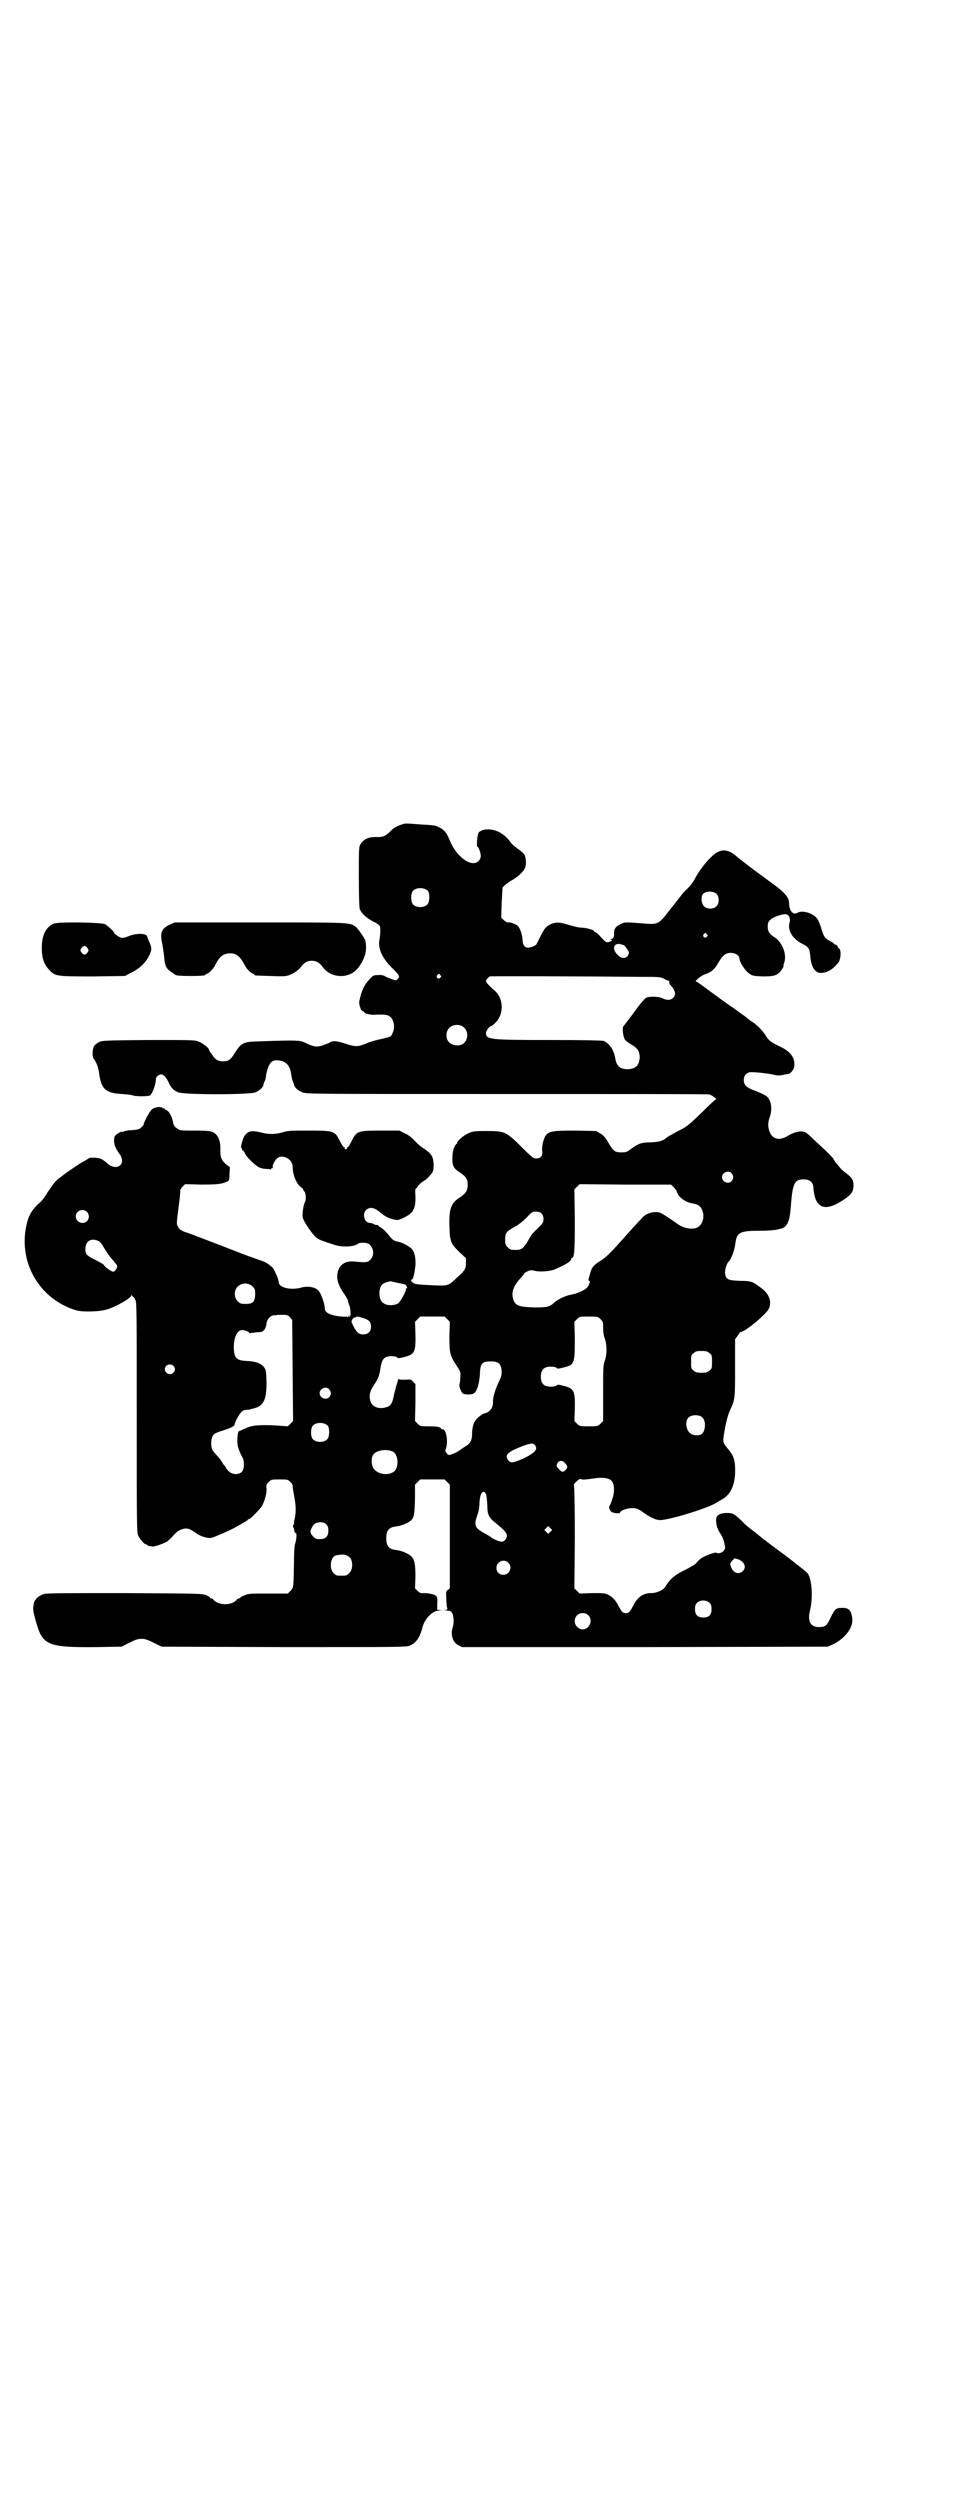 <?xml version="1.0" standalone="no"?>
<!DOCTYPE svg PUBLIC "-//W3C//DTD SVG 20010904//EN"
 "http://www.w3.org/TR/2001/REC-SVG-20010904/DTD/svg10.dtd">
<svg version="1.0" xmlns="http://www.w3.org/2000/svg"
 width="1108pt" height="2870pt" viewBox="0 0 1108 2870"
 preserveAspectRatio="xMidYMid meet">
<g transform="translate(0,2870) scale(0.5,-0.5)"
fill="#000000" stroke="none">
<path d="M923 3847 c-12 -4 -19 -8 -26 -15 -10 -11 -17 -14 -29 -14 -20 1 -32
-4 -39 -15 -5 -6 -5 -8 -5 -74 0 -48 1 -70 2 -76 4 -10 14 -20 31 -29 7 -3 14
-8 15 -10 2 -4 2 -18 -1 -34 -3 -18 7 -40 27 -60 19 -19 21 -22 16 -27 -4 -5
-4 -5 -15 -1 -6 2 -13 5 -16 7 -4 2 -10 3 -16 2 -9 0 -11 -1 -19 -10 -12 -14
-17 -23 -23 -50 -1 -6 3 -21 7 -22 2 -1 4 -2 4 -3 0 -3 16 -7 25 -6 20 1 25 0
31 -2 12 -5 17 -27 9 -41 -3 -8 -5 -8 -27 -13 -10 -2 -24 -6 -33 -10 -20 -8
-25 -8 -49 0 -18 6 -29 7 -35 2 -1 -1 -8 -3 -15 -6 -15 -5 -22 -4 -44 7 -10 4
-16 5 -99 2 -40 -1 -44 -2 -60 -27 -9 -15 -14 -19 -27 -19 -11 0 -18 4 -24 14
-2 3 -5 7 -6 8 -1 2 -2 4 -2 5 0 3 -13 14 -23 18 -9 4 -12 4 -116 4 -99 -1
-106 -1 -114 -5 -4 -2 -9 -6 -11 -9 -4 -7 -5 -25 0 -30 6 -9 10 -19 12 -35 5
-34 15 -43 52 -45 12 -1 24 -2 27 -4 6 -1 21 -2 36 0 5 0 15 25 15 38 0 5 6
11 12 11 6 0 12 -7 18 -20 5 -11 11 -17 21 -21 12 -6 166 -6 178 0 9 4 17 11
18 17 0 2 2 7 4 11 1 4 2 8 2 9 -1 0 1 7 3 15 6 18 12 23 26 21 17 -1 27 -13
29 -34 1 -5 2 -11 3 -13 1 -2 3 -6 3 -8 1 -7 9 -14 19 -18 8 -4 19 -4 469 -4
253 0 463 0 466 -1 6 -2 19 -11 15 -11 -1 0 -16 -14 -33 -31 -29 -28 -34 -32
-50 -40 -24 -13 -26 -14 -30 -17 -9 -8 -17 -10 -37 -11 -21 0 -29 -3 -46 -16
-8 -6 -10 -7 -21 -7 -15 0 -18 2 -31 24 -6 10 -10 15 -17 19 l-10 6 -46 1
c-50 0 -59 -1 -68 -9 -6 -6 -11 -25 -10 -37 2 -12 -3 -18 -14 -18 -6 0 -9 2
-33 26 -36 36 -39 37 -81 37 -31 0 -33 -1 -43 -6 -11 -5 -24 -17 -24 -21 0 -1
-1 -2 -1 -2 -5 -3 -10 -16 -10 -30 -1 -19 2 -26 14 -34 18 -12 21 -17 21 -31
0 -12 -4 -19 -16 -27 -22 -14 -27 -26 -26 -66 1 -38 3 -41 23 -61 l15 -14 0
-11 c0 -13 -2 -17 -20 -33 -21 -20 -20 -20 -59 -18 -24 1 -35 2 -40 4 -6 3
-10 9 -5 9 3 0 6 16 8 32 1 19 -2 31 -9 39 -6 6 -23 15 -32 16 -9 2 -12 4 -22
17 -5 6 -12 13 -16 15 -4 2 -7 5 -7 6 0 0 -1 1 -2 0 -1 0 -4 0 -7 2 -3 2 -8 3
-10 3 -12 0 -18 21 -8 30 8 7 18 6 31 -5 12 -10 19 -14 32 -17 9 -2 11 -2 23
4 22 10 28 21 27 50 -1 9 0 16 0 16 1 0 4 3 6 7 3 4 8 8 11 10 6 3 16 12 22
21 4 7 4 27 -1 37 -3 6 -8 10 -16 16 -7 4 -18 13 -24 20 -7 7 -15 14 -23 17
l-12 6 -42 0 c-53 0 -56 -1 -67 -23 -4 -8 -8 -15 -9 -15 -2 0 -3 -1 -2 -2 0
-2 -1 -3 -3 -3 -2 0 -3 1 -2 3 0 1 -1 2 -2 2 -2 0 -6 7 -10 15 -11 22 -13 23
-71 23 -41 0 -48 0 -60 -4 -18 -5 -32 -5 -51 0 -21 5 -29 3 -37 -9 -4 -6 -9
-27 -7 -27 1 0 2 -1 2 -3 0 -2 1 -3 2 -3 1 0 2 -2 4 -5 2 -8 23 -28 32 -33 4
-2 11 -4 17 -4 5 0 11 -1 12 -1 1 -1 1 -1 0 1 -1 1 0 2 2 2 2 0 3 1 2 1 -3 2
2 14 9 21 12 11 36 -1 36 -19 0 -17 8 -38 18 -46 3 -2 6 -5 6 -6 0 -1 1 -3 3
-5 4 -4 4 -21 1 -25 -3 -4 -6 -25 -5 -34 2 -10 24 -42 33 -48 6 -4 11 -6 42
-16 17 -5 43 -4 52 3 4 4 22 3 26 -1 11 -10 12 -26 2 -36 -6 -6 -11 -6 -33 -4
-22 3 -36 -5 -41 -22 -4 -16 -1 -29 13 -50 5 -7 9 -14 10 -17 0 -3 2 -8 3 -11
3 -7 4 -21 2 -25 -2 -3 -2 -3 -2 0 0 2 -1 2 -2 -1 -1 -2 -2 -3 -2 -2 0 2 -1 2
-3 2 -2 -1 -11 0 -20 1 -19 3 -29 9 -29 17 0 11 -9 36 -15 42 -8 8 -25 11 -41
6 -24 -6 -50 1 -50 13 0 6 -8 24 -13 32 -6 7 -18 15 -26 17 -3 1 -17 6 -31 11
-14 5 -49 19 -78 30 -29 11 -59 23 -67 25 -10 4 -14 7 -16 12 -4 6 -4 6 2 52
2 14 3 28 3 30 -1 2 2 6 5 10 l6 6 38 -1 c29 0 40 1 48 3 16 5 16 5 16 22 l1
15 -7 5 c-12 10 -15 17 -15 32 1 16 -2 28 -8 36 -8 10 -15 11 -52 11 -33 0
-33 0 -41 6 -5 4 -7 7 -8 15 -2 11 -9 24 -15 26 -2 1 -4 2 -4 3 0 1 -1 2 -2 1
-1 -1 -2 0 -3 1 -3 4 -19 2 -25 -4 -5 -5 -19 -31 -18 -34 0 -1 -3 -4 -6 -7 -4
-4 -7 -5 -21 -6 -8 0 -17 -2 -19 -3 -2 -1 -4 -2 -4 -1 0 3 -16 -7 -17 -11 -3
-13 0 -24 11 -39 18 -24 -6 -42 -28 -22 -4 4 -11 9 -14 10 -6 3 -27 4 -29 1
-1 -1 -7 -5 -15 -9 -18 -11 -51 -34 -61 -44 -4 -5 -12 -16 -18 -25 -5 -9 -12
-18 -15 -21 -23 -20 -30 -34 -35 -63 -14 -83 35 -163 117 -187 16 -4 55 -3 72
3 21 7 54 26 54 32 0 2 1 2 1 0 1 -2 2 -4 3 -4 1 0 3 -3 5 -7 3 -6 3 -32 3
-270 0 -235 0 -263 3 -270 4 -9 14 -21 18 -21 2 0 3 -1 3 -2 0 0 2 -1 4 -2 1
0 5 0 7 -1 5 -1 25 6 34 11 3 2 10 8 14 13 12 15 28 21 40 15 2 -1 9 -5 14 -9
10 -7 27 -12 35 -10 5 1 37 15 49 21 20 11 30 17 33 19 1 2 3 3 4 3 3 0 23 21
29 29 6 11 12 29 11 41 -1 8 0 10 5 15 6 6 7 6 25 6 18 0 19 0 25 -6 4 -4 6
-8 5 -10 0 -2 2 -14 4 -25 4 -21 4 -36 0 -52 -1 -5 -1 -8 -1 -8 1 0 0 -1 -1
-3 -1 -2 -2 -4 -1 -5 2 -3 3 -7 3 -11 1 -2 2 -3 3 -3 3 0 2 -14 -1 -24 -2 -4
-3 -23 -3 -50 -1 -53 -1 -51 -8 -59 l-6 -6 -45 0 c-39 0 -46 0 -54 -4 -6 -2
-10 -4 -10 -5 0 -1 -1 -2 -3 -2 -1 0 -4 -1 -5 -3 -12 -14 -42 -14 -54 0 -1 2
-4 3 -5 3 -2 0 -3 1 -3 2 0 1 -4 3 -8 5 -9 4 -17 4 -187 5 -130 0 -180 0 -186
-2 -12 -4 -20 -11 -23 -20 -3 -15 -3 -16 5 -45 15 -53 27 -58 139 -57 l57 1
18 9 c14 7 20 9 28 9 8 0 14 -2 28 -9 l18 -9 280 -1 c258 0 281 0 289 3 15 6
24 18 30 42 5 20 23 39 39 39 8 1 8 1 1 1 l-6 1 0 14 c1 9 0 15 -2 17 -3 4
-18 7 -28 7 -7 -1 -10 0 -15 5 l-6 6 1 26 c0 30 -2 40 -10 48 -7 6 -23 13 -35
14 -16 2 -22 9 -22 27 0 18 6 25 22 27 12 1 28 8 35 14 7 7 8 13 9 52 l0 30 6
6 6 6 28 0 28 0 6 -6 6 -6 0 -119 0 -119 -5 -4 c-4 -3 -4 -5 -3 -21 0 -9 1
-19 2 -20 1 -3 0 -4 -4 -5 -5 0 -4 0 2 -1 6 0 10 -1 12 -4 5 -5 6 -23 3 -33
-6 -18 -1 -36 13 -43 l8 -4 420 0 420 1 11 5 c28 13 48 39 45 60 -2 18 -8 25
-24 24 -14 0 -16 -3 -26 -23 -8 -18 -12 -21 -27 -21 -19 0 -26 14 -20 38 7 28
5 70 -5 85 -2 3 -25 21 -51 41 -26 19 -47 35 -48 36 -1 0 -10 8 -20 16 -11 8
-26 20 -32 27 -19 18 -21 19 -35 19 -13 0 -22 -4 -24 -11 -2 -10 1 -25 9 -36
6 -9 8 -15 11 -30 2 -10 -12 -19 -21 -14 -2 1 -28 -8 -35 -14 -4 -3 -8 -7 -10
-10 -2 -3 -13 -9 -26 -16 -22 -10 -35 -21 -45 -38 -4 -8 -20 -15 -33 -15 -18
0 -31 -9 -41 -29 -8 -15 -10 -17 -17 -17 -7 0 -9 3 -16 15 -7 14 -13 21 -24
27 -8 4 -11 4 -37 4 l-29 -1 -6 6 -6 6 1 117 c0 68 -1 117 -2 119 -3 2 12 17
16 15 2 -2 7 -2 35 2 15 2 30 0 35 -6 7 -6 8 -26 2 -42 -2 -7 -5 -14 -6 -15
-3 -4 0 -12 5 -15 6 -3 19 -4 19 -1 0 4 13 9 24 10 12 1 17 -1 31 -11 17 -12
31 -18 42 -16 30 4 107 28 125 40 2 1 6 4 10 6 21 11 30 30 32 60 1 27 -2 39
-13 53 -17 21 -16 17 -10 52 3 17 8 34 11 40 12 26 12 26 12 98 l0 66 6 8 c3
5 6 9 8 9 9 0 56 39 63 52 8 15 2 34 -15 47 -21 16 -24 18 -51 18 -27 1 -32 3
-34 17 -1 8 4 24 9 28 5 5 13 25 15 43 3 23 11 27 54 27 28 0 46 2 56 7 10 5
15 19 17 49 4 52 8 62 29 62 15 0 23 -7 23 -21 0 -5 2 -13 3 -19 9 -29 30 -31
66 -7 18 12 23 19 23 33 0 13 -3 18 -22 32 -6 4 -24 26 -24 29 0 1 -9 10 -19
20 -11 10 -25 23 -31 29 -7 7 -15 13 -17 13 -10 3 -24 -1 -36 -8 -20 -13 -37
-10 -44 9 -4 12 -4 20 1 34 5 15 4 32 -4 43 -3 5 -15 11 -37 19 -14 6 -19 12
-19 22 0 9 4 15 13 18 6 1 40 -2 57 -6 8 -2 14 -2 25 1 2 0 5 1 7 1 5 0 14 11
14 18 2 20 -9 34 -35 46 -17 8 -24 13 -30 23 -6 10 -16 21 -24 27 -2 2 -8 6
-14 10 -5 4 -12 10 -17 13 -4 3 -12 9 -19 14 -13 8 -38 27 -67 48 -9 7 -18 13
-19 13 -6 0 11 14 20 17 13 4 22 11 29 24 11 19 18 25 30 25 11 0 20 -6 20
-13 0 -8 13 -28 22 -34 8 -6 10 -6 31 -7 23 0 30 1 39 9 4 4 11 15 9 15 0 0 0
3 2 8 6 18 -4 45 -21 57 -13 8 -17 14 -17 25 0 9 1 11 6 16 6 6 23 12 33 13 9
0 14 -8 11 -20 -5 -17 7 -37 29 -48 16 -8 17 -11 19 -31 2 -23 11 -36 24 -36
15 0 29 9 41 25 5 8 6 28 1 31 -1 0 -3 3 -4 5 0 2 -3 4 -5 4 -2 1 -4 2 -4 3 0
1 -1 2 -2 2 -1 0 -6 3 -11 6 -7 5 -9 7 -14 23 -3 10 -7 21 -10 25 -9 13 -34
21 -46 14 -10 -6 -19 5 -19 23 0 12 -11 25 -38 44 -28 21 -56 41 -59 44 -2 1
-5 4 -9 7 -4 3 -10 8 -14 11 -21 19 -39 19 -58 0 -14 -13 -31 -36 -39 -52 -3
-6 -10 -15 -15 -20 -5 -5 -9 -9 -10 -10 -3 -3 -17 -22 -35 -44 -20 -27 -25
-30 -50 -28 -52 4 -50 4 -60 -1 -11 -5 -15 -11 -15 -20 1 -9 -2 -14 -6 -14 -3
0 -3 0 0 -2 2 -1 2 -2 -3 -4 -8 -3 -9 -3 -21 10 -6 7 -12 12 -14 12 -1 0 -2 1
-2 2 0 3 -19 8 -30 8 -5 0 -17 3 -27 6 -22 7 -31 7 -42 2 -11 -5 -15 -10 -24
-28 -4 -8 -8 -16 -9 -18 -1 -3 -13 -8 -20 -8 -7 0 -12 7 -12 17 0 10 -5 26
-10 32 -5 5 -18 10 -23 9 -2 -1 -6 2 -10 5 l-6 6 1 34 c1 19 2 34 2 35 2 3 13
12 20 16 10 5 25 17 30 26 5 7 5 25 0 34 -2 3 -9 9 -15 13 -5 4 -13 10 -16 14
-16 24 -42 35 -65 29 -4 -2 -11 -6 -9 -6 1 0 0 -1 -1 -3 -2 -3 -4 -29 -2 -29
3 0 8 -15 8 -21 0 -5 -2 -9 -5 -12 -16 -16 -51 9 -67 49 -6 15 -12 23 -23 28
-10 5 -11 5 -44 7 -13 1 -26 2 -29 2 -3 0 -9 0 -13 -2z m60 -153 c4 -6 4 -24
-1 -30 -7 -9 -27 -9 -34 0 -5 6 -5 24 0 30 7 9 27 9 35 0z m663 -7 c6 -7 6
-22 -1 -28 -6 -7 -22 -7 -28 0 -7 6 -8 23 -2 29 8 7 24 6 31 -1z m-23 -92 c3
-3 3 -3 0 -6 -4 -5 -11 1 -7 6 4 4 4 4 7 0z m-191 -25 c2 0 12 -14 12 -17 0
-12 -14 -17 -23 -8 -16 13 -14 31 4 27 3 -1 6 -2 7 -2z m-421 -69 c3 -3 3 -3
0 -6 -4 -5 -11 1 -7 6 4 4 4 4 7 0z m462 -4 c39 0 43 0 51 -4 5 -3 10 -5 11
-5 2 0 3 -1 2 -2 -1 -1 0 -4 2 -7 12 -13 14 -23 7 -30 -6 -6 -14 -6 -23 -2 -8
5 -32 6 -39 2 -3 -1 -11 -11 -19 -21 -12 -17 -27 -36 -33 -44 -4 -4 -1 -25 3
-31 2 -3 10 -9 16 -12 13 -8 17 -14 18 -27 0 -19 -9 -29 -28 -29 -17 0 -25 7
-28 24 -3 20 -13 35 -27 41 -4 1 -48 2 -122 2 -140 0 -148 1 -148 16 0 5 8 16
12 16 1 0 5 3 10 8 20 20 19 57 -4 75 -9 8 -18 17 -18 20 0 3 6 10 9 11 3 1
265 0 348 -1z m-409 -115 c12 -9 12 -29 0 -38 -8 -7 -25 -5 -32 2 -9 8 -9 26
0 34 7 8 24 9 32 2z m616 -336 c5 -6 5 -12 0 -18 -7 -8 -22 -2 -22 9 0 11 15
17 22 9z m-133 -32 c3 -3 6 -7 7 -9 2 -12 18 -25 35 -28 15 -2 21 -7 25 -20 4
-15 -2 -31 -14 -36 -12 -5 -32 -1 -46 10 -17 12 -35 24 -40 25 -15 3 -31 -2
-41 -14 -2 -3 -8 -8 -11 -12 -9 -9 -34 -38 -39 -43 -21 -24 -34 -36 -44 -42
-15 -9 -20 -15 -23 -26 -1 -4 -3 -11 -4 -14 -1 -4 -1 -5 1 -6 2 -1 2 -2 0 -7
-3 -8 -7 -12 -18 -17 -11 -5 -15 -6 -25 -8 -11 -2 -28 -10 -35 -16 -13 -12
-17 -13 -48 -13 -36 1 -45 4 -49 21 -4 15 2 30 19 48 4 4 7 9 7 9 0 1 3 3 8 5
6 3 9 3 16 1 12 -3 35 -1 45 3 26 11 39 19 39 25 0 1 1 2 2 2 5 0 6 19 6 87
l-1 70 6 6 6 6 105 -1 105 0 6 -6z m-1348 -56 c10 -9 4 -26 -9 -26 -14 0 -21
15 -12 25 6 6 15 6 21 1z m1044 -4 c4 -4 5 -7 5 -13 0 -9 -1 -10 -24 -32 -2
-2 -8 -11 -12 -19 -10 -16 -15 -20 -25 -20 -14 0 -15 0 -21 6 -5 5 -6 7 -6 17
0 15 2 19 20 29 10 5 20 13 29 22 12 13 14 14 21 14 6 0 10 -1 13 -4z m-1018
-63 c5 -2 8 -6 15 -18 5 -8 13 -20 18 -25 5 -6 10 -12 11 -14 1 -5 -5 -14 -9
-14 -4 0 -20 11 -21 15 -1 2 -10 7 -20 12 -20 10 -23 13 -23 25 0 18 13 26 29
19z m681 -95 c8 -2 20 -4 23 -5 3 0 8 -9 5 -9 -1 0 -2 -1 -2 -3 0 -6 -14 -30
-18 -32 -12 -6 -29 -5 -36 3 -9 8 -9 32 0 41 3 3 12 6 19 7 1 0 5 -1 9 -2z
m-326 -10 c6 -6 6 -7 6 -19 -1 -17 -6 -21 -22 -21 -11 0 -13 1 -18 6 -9 8 -9
26 0 34 9 9 26 9 34 0z m86 -71 l5 -6 1 -116 1 -116 -6 -6 -6 -6 -28 2 c-40 2
-56 0 -70 -7 -7 -3 -13 -6 -14 -6 -2 0 -4 -9 -4 -24 0 -10 3 -20 12 -37 5 -9
4 -27 -2 -33 -8 -7 -22 -6 -30 2 -4 4 -7 8 -7 9 0 2 -1 3 -2 3 0 0 -3 3 -5 7
-2 4 -7 11 -12 16 -12 13 -14 16 -14 29 0 13 4 21 12 24 2 1 7 3 11 4 27 9 30
11 31 16 1 7 13 28 18 30 2 2 7 3 11 3 4 0 7 1 7 1 0 0 2 1 3 1 26 5 34 18 34
59 0 13 -1 26 -2 30 -5 13 -18 20 -43 21 -23 1 -29 6 -30 28 -1 24 7 43 19 43
6 0 16 -4 16 -6 0 -1 1 -1 3 -1 1 0 8 1 15 2 12 0 13 1 18 7 2 4 4 9 4 12 0 9
8 19 17 20 4 0 8 0 8 1 1 0 6 0 12 0 11 0 13 -1 17 -6z m170 -2 c12 -4 16 -9
16 -20 0 -10 -7 -17 -18 -17 -9 0 -14 3 -22 18 -5 10 -6 12 -3 16 1 3 4 5 6 5
1 0 3 0 3 1 0 2 5 1 18 -3z m191 -2 l6 -6 -1 -33 c0 -38 1 -44 16 -67 10 -15
10 -16 9 -28 0 -6 -1 -14 -2 -16 -1 -5 3 -15 7 -20 4 -4 24 -4 28 1 6 6 11 23
12 43 1 25 5 29 25 29 18 0 23 -5 25 -21 0 -10 0 -13 -8 -29 -8 -18 -12 -33
-12 -42 1 -13 -6 -24 -18 -27 -3 0 -9 -4 -14 -8 -11 -8 -16 -21 -16 -41 0 -12
-4 -20 -12 -25 -3 -2 -10 -6 -15 -10 -4 -3 -12 -8 -17 -9 -9 -4 -10 -4 -14 1
-4 4 -4 5 -1 14 4 17 -1 41 -8 41 -2 0 -4 1 -5 3 -4 3 -10 4 -30 4 -16 0 -17
0 -23 6 l-6 6 1 42 0 43 -5 5 c-5 6 -6 6 -19 5 -11 0 -14 0 -14 2 0 2 -1 0 -2
-3 -1 -3 -3 -11 -5 -16 -1 -6 -3 -13 -4 -16 -4 -23 -8 -28 -21 -31 -17 -4 -31
3 -34 17 -3 12 0 21 8 34 10 14 13 21 16 41 3 20 9 26 25 26 6 0 12 -1 13 -3
2 -2 5 -2 16 1 24 6 27 11 26 53 l-1 28 6 6 6 6 28 0 28 0 6 -6z m352 0 c6 -6
6 -7 6 -20 0 -8 1 -18 4 -25 5 -14 5 -36 0 -50 -4 -10 -4 -18 -4 -75 l0 -64
-6 -6 c-6 -6 -7 -6 -27 -6 -20 0 -21 0 -27 6 l-6 6 1 28 c1 42 -2 47 -26 53
-11 3 -14 3 -16 1 -1 -2 -7 -3 -13 -3 -16 0 -23 7 -23 23 0 16 7 23 23 23 6 0
12 -1 13 -3 2 -2 5 -2 16 1 25 6 26 9 26 65 l-1 40 6 6 c6 6 6 6 27 6 20 0 21
0 27 -6z m250 -78 c6 -4 6 -6 6 -20 0 -14 0 -16 -6 -20 -4 -4 -7 -5 -18 -5
-11 0 -14 1 -18 5 -6 4 -6 6 -6 20 0 14 0 16 6 20 4 4 7 5 18 5 11 0 14 -1 18
-5z m-1231 -29 c5 -5 5 -11 0 -16 -10 -10 -27 5 -16 16 4 4 12 4 16 0z m358
-54 c5 -6 5 -12 0 -18 -7 -8 -22 -2 -22 9 0 11 15 17 22 9z m857 -65 c9 -8 7
-32 -2 -38 -8 -5 -23 -3 -29 5 -7 8 -8 25 -2 32 6 8 26 9 33 1z m-860 -19 c4
-6 4 -24 -1 -30 -7 -9 -27 -9 -34 0 -5 6 -5 24 0 30 7 9 27 9 35 0z m476 -45
c6 -9 0 -16 -23 -28 -26 -12 -33 -13 -38 -7 -11 13 -3 20 33 34 20 7 24 7 28
1z m-327 -14 c10 -5 14 -25 8 -39 -7 -17 -40 -17 -52 0 -5 7 -6 22 -2 30 6 12
31 16 46 9z m395 -26 c7 -7 7 -10 2 -16 -6 -6 -8 -6 -15 1 -7 7 -7 9 -3 16 4
5 11 5 16 -1z m-181 -71 c1 -3 2 -12 3 -24 0 -24 3 -30 19 -43 19 -15 26 -23
26 -29 0 -7 -6 -14 -12 -14 -5 0 -22 7 -24 10 -1 1 -7 5 -15 9 -23 13 -25 18
-17 42 3 7 5 18 5 28 1 22 8 32 15 21z m-366 -71 c3 -3 4 -7 4 -14 0 -13 -6
-19 -20 -19 -9 0 -10 1 -16 7 -6 8 -7 10 -1 21 4 7 7 9 13 10 9 2 16 0 20 -5z
m514 -16 l-5 -5 -4 4 -5 5 4 4 5 5 4 -4 5 -5 -4 -4z m-460 -60 c7 -9 6 -28 -2
-35 -6 -6 -7 -6 -18 -6 -11 0 -12 0 -18 6 -11 11 -7 39 7 41 13 2 16 2 22 0 3
-1 7 -4 9 -6z m890 -3 c15 -5 21 -18 12 -27 -9 -10 -23 -5 -28 11 -2 6 -1 7 3
12 3 3 6 6 6 6 0 0 3 -1 7 -2z m-527 -8 c11 -10 3 -28 -11 -28 -9 0 -16 6 -16
16 0 14 17 22 27 12z m463 -93 c3 -3 4 -7 4 -14 0 -13 -6 -19 -19 -19 -13 0
-19 6 -19 19 0 7 1 11 4 14 7 8 23 8 30 0z m-279 -28 c14 -14 -2 -38 -19 -31
-19 8 -15 36 6 36 6 0 9 -1 13 -5z"/>
<path d="M123 3619 c-18 -8 -27 -27 -27 -55 0 -25 5 -38 17 -51 14 -15 17 -15
101 -15 l73 1 15 8 c19 9 34 24 41 40 6 12 6 17 -1 32 -2 5 -4 10 -4 10 0 8
-24 9 -41 2 -16 -6 -18 -6 -27 0 -4 3 -8 6 -8 7 0 3 -14 16 -21 20 -8 4 -108
6 -118 1z m78 -56 c3 -5 3 -5 0 -10 -2 -3 -5 -5 -7 -5 -2 0 -5 2 -7 5 -3 5 -3
5 0 10 2 3 5 5 7 5 2 0 5 -2 7 -5z"/>
<path d="M388 3616 c-18 -9 -21 -19 -15 -45 1 -7 3 -19 4 -28 1 -20 5 -27 15
-34 5 -3 9 -6 10 -7 2 -2 12 -3 35 -3 26 0 35 1 35 3 0 1 1 2 3 2 3 0 14 10
18 18 11 22 19 28 34 29 15 1 25 -7 36 -29 4 -8 15 -18 19 -18 1 0 2 -1 2 -2
0 -2 1 -2 37 -3 20 -1 35 -1 40 1 11 3 25 12 31 21 7 9 14 13 24 13 10 0 17
-4 24 -13 21 -30 66 -29 85 0 15 22 18 38 14 59 -1 5 -15 25 -21 31 -14 11 -9
11 -222 11 l-195 0 -13 -6z"/>
</g>
</svg>
